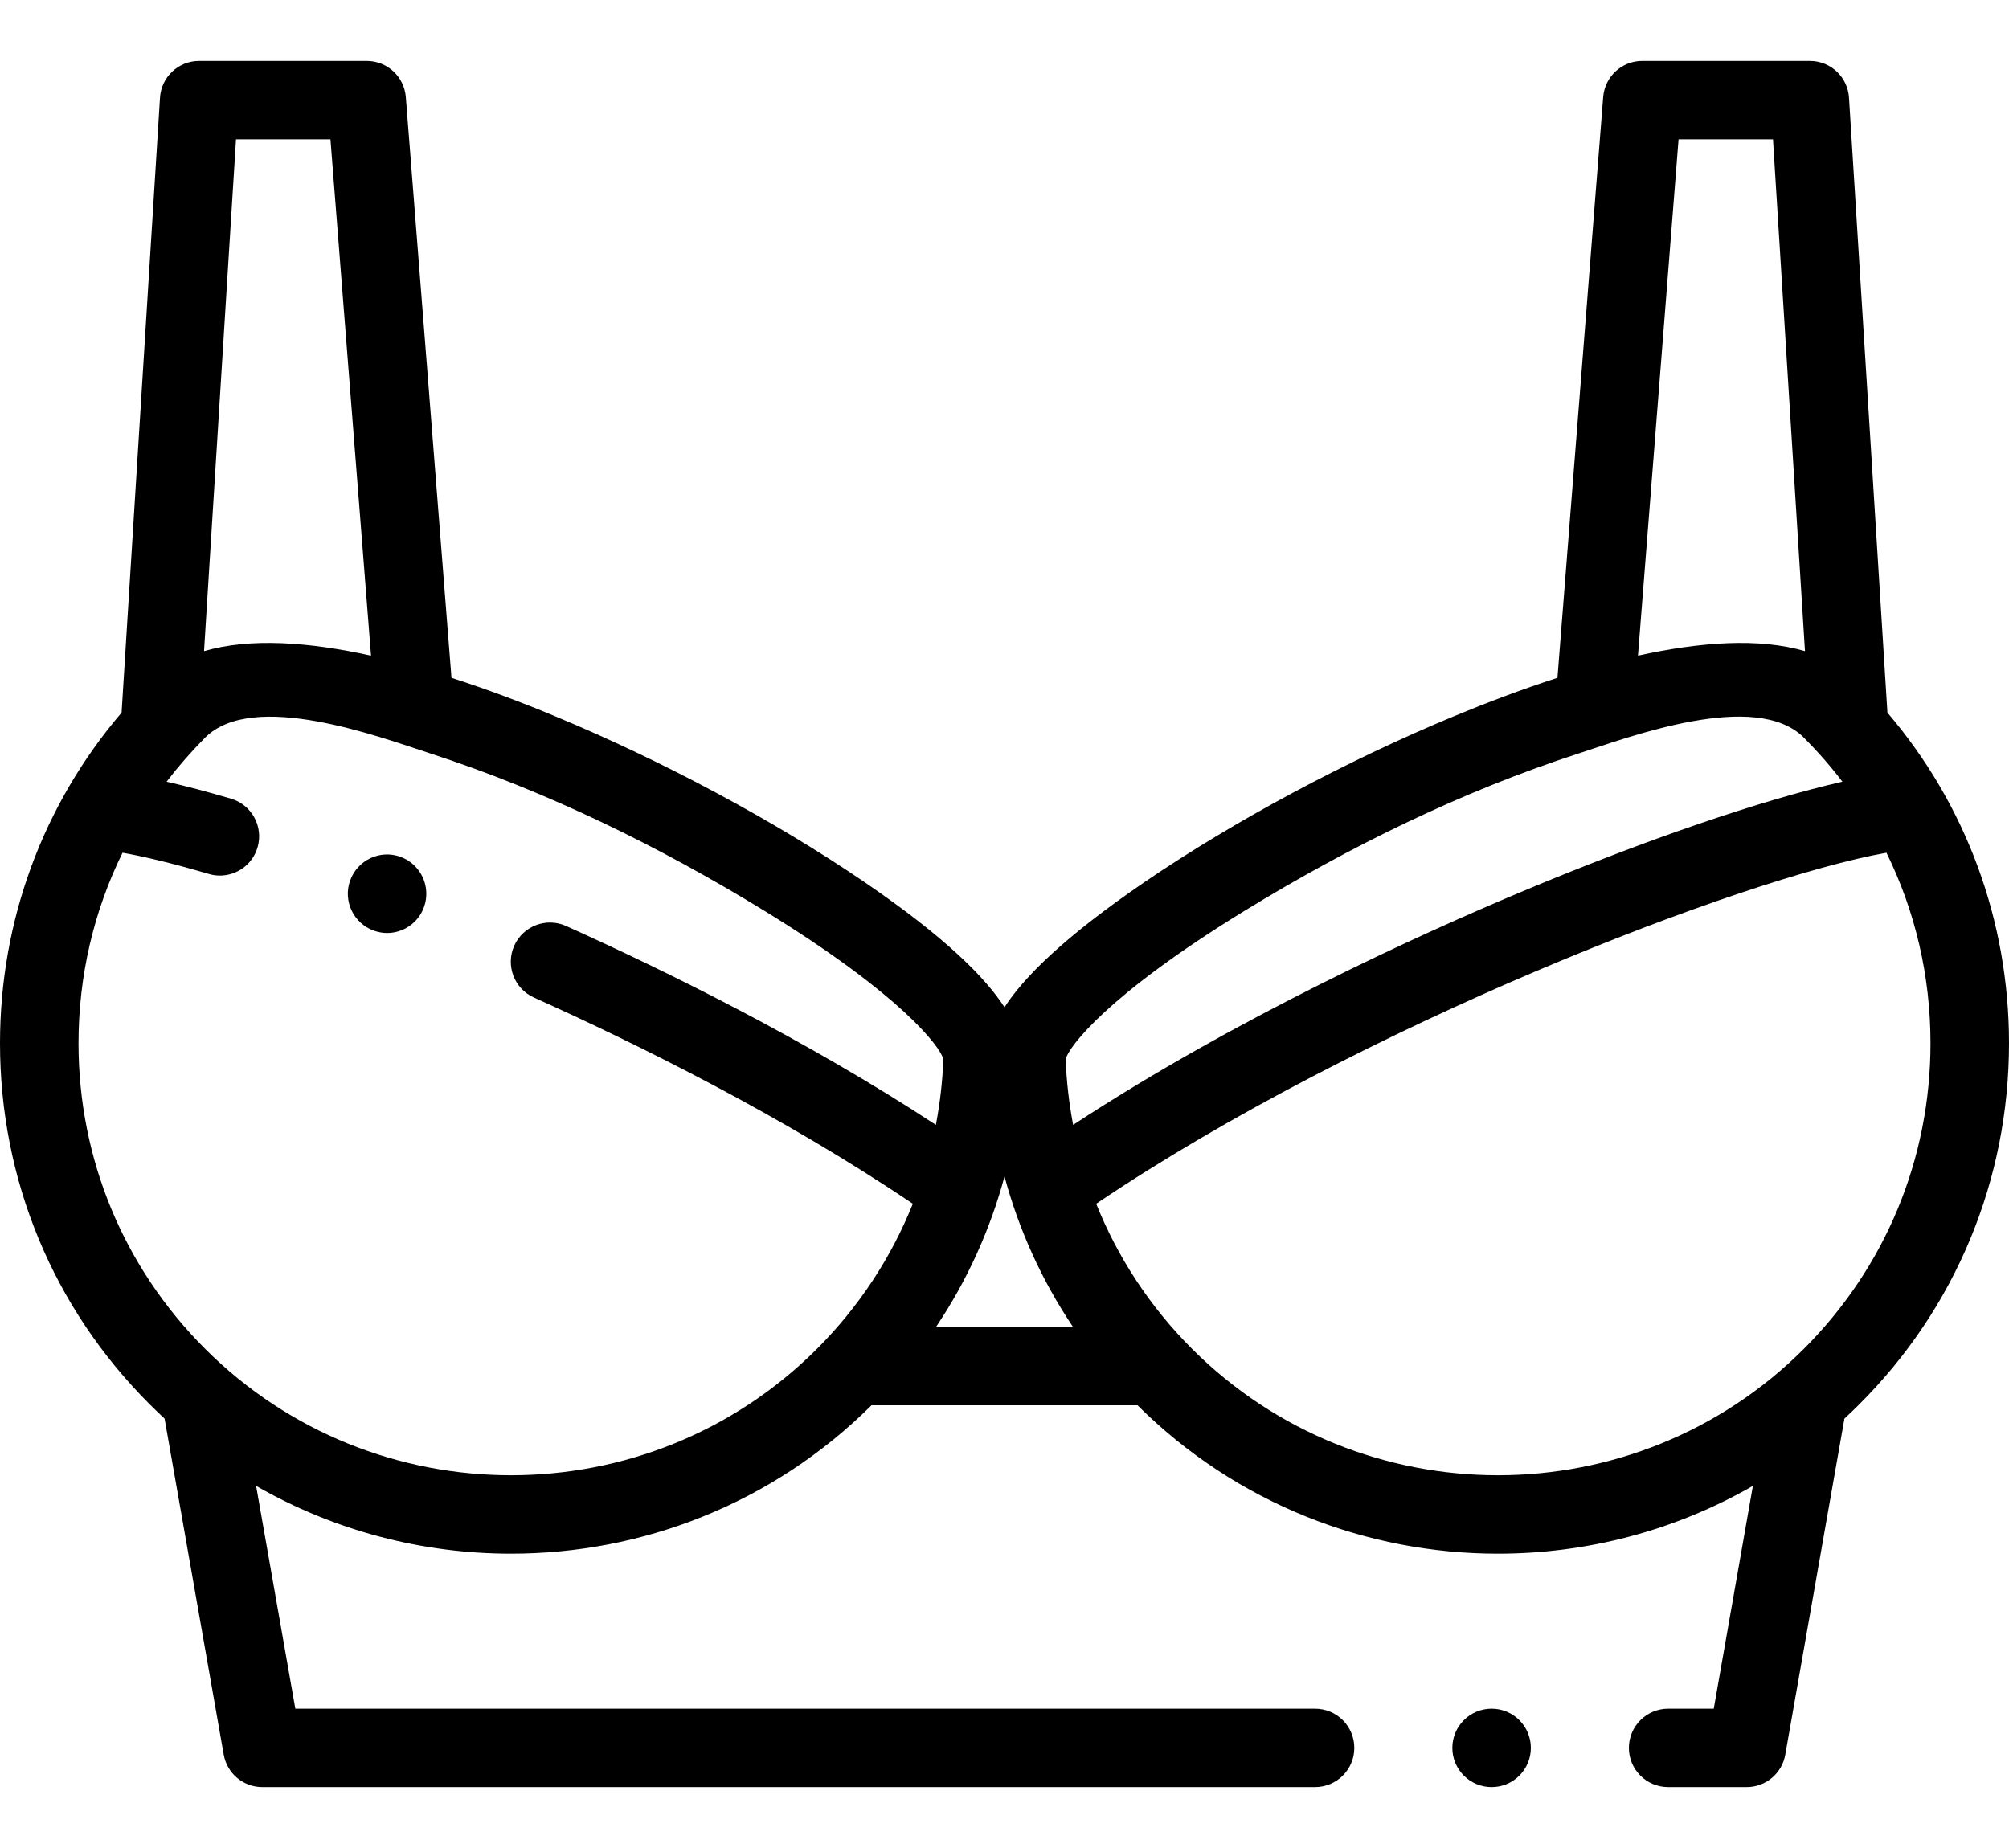 <svg width="25" height="23" viewBox="0 0 25 23" fill="none" xmlns="http://www.w3.org/2000/svg">
<path d="M25 12.984C25 11.459 24.466 10.017 23.487 8.869L23.009 1.216C22.993 0.958 22.78 0.758 22.522 0.758H20.436C20.181 0.758 19.97 0.954 19.95 1.208L19.381 8.436C18.941 8.578 18.506 8.743 18.1 8.911C16.76 9.466 15.355 10.219 14.246 10.976C13.237 11.665 12.74 12.165 12.5 12.536C12.26 12.165 11.763 11.664 10.754 10.976C9.645 10.219 8.24 9.466 6.9 8.911C6.494 8.742 6.059 8.578 5.618 8.436L5.05 1.208C5.03 0.954 4.819 0.758 4.564 0.758H2.478C2.22 0.758 2.007 0.958 1.991 1.216L1.513 8.869C0.534 10.017 0 11.459 0 12.984C0 14.682 0.661 16.278 1.863 17.478C1.924 17.539 1.986 17.598 2.048 17.656L2.784 21.838C2.825 22.072 3.028 22.242 3.265 22.242H16.364C16.634 22.242 16.853 22.024 16.853 21.754C16.853 21.484 16.634 21.266 16.364 21.266H3.675L3.187 18.493C4.165 19.055 5.262 19.337 6.359 19.337C7.983 19.337 9.607 18.721 10.845 17.49H14.155C15.394 18.721 17.017 19.337 18.64 19.337C19.738 19.337 20.835 19.055 21.813 18.493L21.326 21.266H20.759C20.489 21.266 20.27 21.484 20.27 21.754C20.27 22.024 20.489 22.242 20.759 22.242H21.735C21.973 22.242 22.175 22.072 22.216 21.838L22.952 17.656C23.015 17.598 23.076 17.539 23.137 17.478C24.338 16.278 25 14.682 25 12.984ZM20.888 1.734H22.063L22.461 8.104C21.888 7.936 21.154 7.99 20.383 8.16L20.888 1.734ZM15.492 11.333C16.794 10.536 18.192 9.849 19.646 9.377C20.286 9.169 21.848 8.582 22.447 9.18C22.515 9.249 22.581 9.318 22.645 9.389C22.645 9.389 22.645 9.389 22.645 9.389C22.744 9.499 22.838 9.612 22.927 9.729C21.928 9.956 20.487 10.447 18.926 11.102C17.684 11.623 15.403 12.657 13.354 14C13.303 13.732 13.271 13.458 13.261 13.181C13.302 13.025 13.785 12.379 15.492 11.333ZM12.5 14.642C12.679 15.308 12.966 15.939 13.351 16.513H11.649C12.034 15.939 12.321 15.308 12.5 14.642ZM4.112 1.734L4.617 8.16C3.847 7.99 3.112 7.936 2.539 8.104L2.937 1.734H4.112ZM2.553 16.788C1.537 15.772 0.977 14.421 0.977 12.984C0.977 12.148 1.166 11.342 1.525 10.613C1.766 10.655 2.111 10.734 2.599 10.877C2.645 10.891 2.691 10.897 2.737 10.897C2.948 10.897 3.143 10.759 3.205 10.546C3.281 10.287 3.132 10.016 2.874 9.94C2.58 9.854 2.313 9.783 2.073 9.729C2.22 9.537 2.38 9.354 2.553 9.18C3.152 8.583 4.716 9.17 5.354 9.377C6.808 9.849 8.206 10.536 9.508 11.333C11.214 12.379 11.698 13.025 11.739 13.181C11.729 13.458 11.697 13.732 11.646 14C10.035 12.944 8.287 12.084 7.045 11.525C6.799 11.414 6.51 11.524 6.399 11.77C6.289 12.015 6.398 12.305 6.644 12.415C7.918 12.988 9.736 13.886 11.359 14.982C11.091 15.651 10.688 16.266 10.166 16.788C8.067 18.885 4.652 18.885 2.553 16.788ZM14.834 16.788C14.312 16.266 13.909 15.652 13.641 14.982C16.937 12.758 21.698 10.928 23.475 10.613C23.834 11.342 24.023 12.148 24.023 12.984C24.023 14.421 23.463 15.772 22.447 16.788C20.348 18.885 16.933 18.885 14.834 16.788Z" fill="black"/>
<path d="M18.562 21.266C18.292 21.266 18.073 21.484 18.073 21.754C18.073 22.024 18.292 22.242 18.562 22.242C18.831 22.242 19.05 22.024 19.05 21.754C19.05 21.484 18.831 21.266 18.562 21.266Z" fill="black"/>
<path d="M4.981 10.663C4.727 10.572 4.448 10.705 4.357 10.959C4.266 11.213 4.399 11.492 4.653 11.583C4.707 11.602 4.762 11.612 4.817 11.612C5.018 11.612 5.206 11.487 5.277 11.287C5.367 11.034 5.235 10.754 4.981 10.663Z" fill="black"/>
</svg>
